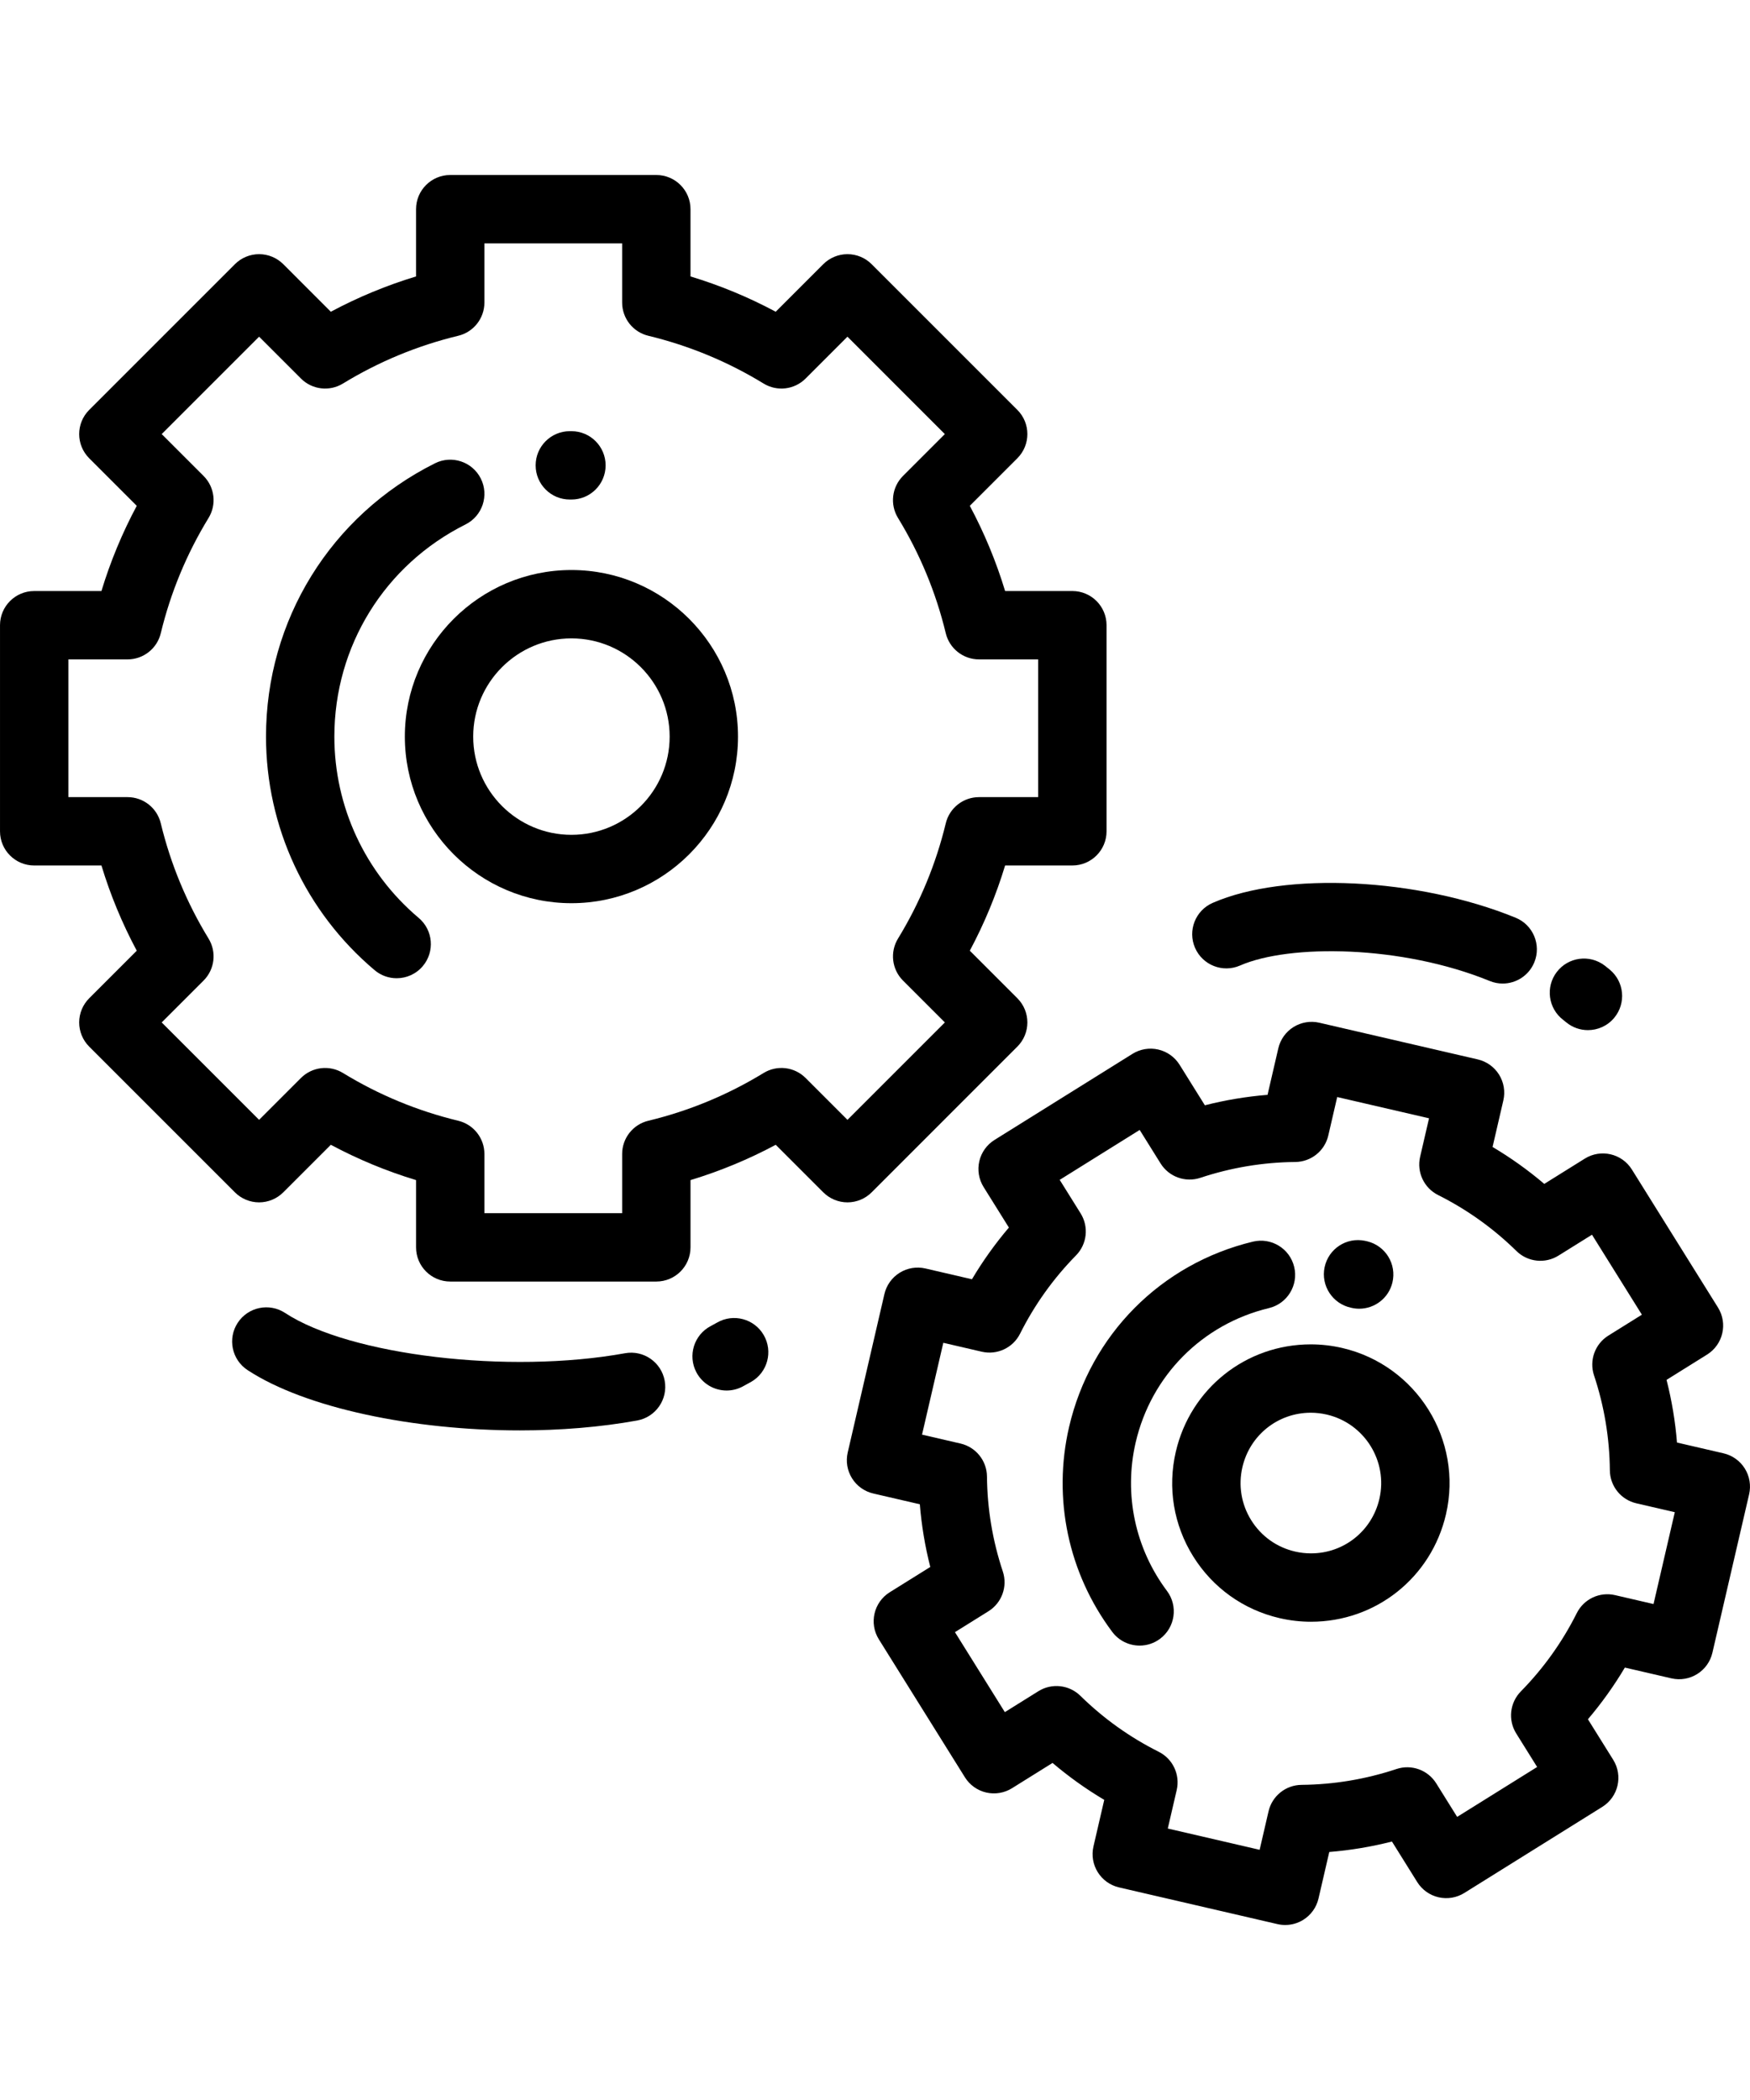 <?xml version="1.0" encoding="iso-8859-1"?>
<!-- Generator: Adobe Illustrator 19.0.0, SVG Export Plug-In . SVG Version: 6.00 Build 0)  -->
<svg version="1.1" class="svg-color" width="50px" height="60px" id="Capa_1" xmlns="http://www.w3.org/2000/svg" xmlns:xlink="http://www.w3.org/1999/xlink" x="0px" y="0px"
                                         viewBox="0 0 512.004 512.004" style="enable-background:new 0 0 512.004 512.004;" xml:space="preserve">
                                    <g>
                                    <g>
                                    <path d="M313.747,121.719h-19.678c-2.617-8.631-6.074-16.975-10.333-24.932l13.917-13.916c3.904-3.906,3.905-10.238,0-14.143
                                          L255.016,26.09c-1.876-1.875-4.419-2.928-7.071-2.928c-2.652,0-5.196,1.053-7.071,2.928l-13.917,13.916
                                          c-7.954-4.256-16.296-7.711-24.935-10.328V10c0-5.522-4.478-10-10-10h-60.297c-5.524,0-10,4.478-10,10v19.678
                                          c-8.637,2.617-16.98,6.074-24.935,10.33L82.875,26.09c-1.876-1.875-4.42-2.928-7.071-2.928c-2.652,0-5.196,1.053-7.071,2.93
                                          L26.096,68.73c-3.905,3.906-3.905,10.236,0,14.143l13.915,13.916c-4.258,7.957-7.715,16.301-10.332,24.932H10.003
                                          c-5.523,0-10,4.479-10,10v60.299c0,5.523,4.477,10,10,10H29.68c2.618,8.637,6.075,16.979,10.332,24.934L26.095,240.87
                                          c-1.875,1.875-2.929,4.418-2.929,7.07s1.053,5.195,2.929,7.072l42.638,42.639c1.875,1.875,4.419,2.93,7.071,2.93
                                          c2.652,0,5.195-1.055,7.071-2.93l13.916-13.916c7.959,4.26,16.303,7.717,24.935,10.332v19.678c0,5.523,4.476,10,10,10h60.297
                                          c5.522,0,10-4.477,10-10v-19.678c8.632-2.615,16.977-6.072,24.937-10.332l13.917,13.916c1.876,1.875,4.419,2.93,7.071,2.93
                                          c2.651-0.001,5.195-1.056,7.07-2.931l42.635-42.641c3.904-3.904,3.904-10.236,0-14.141l-13.915-13.916
                                          c4.258-7.959,7.714-16.301,10.331-24.934h19.678c5.522,0,10-4.477,10-10v-60.299C323.747,126.198,319.269,121.719,313.747,121.719
                                          z M303.747,182.02H286.43c-4.62,0-8.638,3.164-9.722,7.656c-2.873,11.91-7.575,23.26-13.976,33.73
                                          c-2.409,3.941-1.806,9.02,1.461,12.287l12.247,12.246l-28.494,28.498l-12.249-12.248c-3.266-3.268-8.346-3.871-12.287-1.461
                                          c-10.471,6.402-21.819,11.105-33.73,13.975c-4.492,1.082-7.657,5.102-7.657,9.723v17.318h-40.297v-17.318
                                          c0-4.621-3.165-8.639-7.657-9.723c-11.911-2.871-23.259-7.572-33.729-13.975c-3.941-2.408-9.021-1.807-12.288,1.461
                                          l-12.248,12.248l-28.496-28.496l12.249-12.248c3.268-3.268,3.871-8.348,1.461-12.289c-6.397-10.461-11.101-21.811-13.979-33.73
                                          c-1.084-4.49-5.103-7.654-9.721-7.654H20.003v-40.299h17.316c4.619,0,8.637-3.164,9.721-7.654
                                          c2.875-11.912,7.578-23.262,13.979-33.729c2.41-3.941,1.807-9.021-1.46-12.289l-12.25-12.248l28.494-28.496l12.248,12.248
                                          c3.267,3.266,8.347,3.869,12.288,1.459c10.459-6.395,21.808-11.096,33.732-13.975c4.49-1.082,7.654-5.102,7.654-9.721V20h40.297
                                          v17.316c0,4.619,3.164,8.639,7.654,9.721c11.926,2.879,23.274,7.58,33.73,13.975c3.941,2.41,9.021,1.809,12.288-1.459
                                          l12.249-12.248l28.495,28.496l-12.247,12.248c-3.267,3.268-3.87,8.348-1.46,12.289c6.4,10.467,11.103,21.814,13.977,33.729
                                          c1.084,4.49,5.102,7.654,9.722,7.654h17.317V182.02z"/>
                                    </g>
                                    </g>
                                    <g>
                                    <g>
                                    <path d="M167.186,74.951h-0.473c-5.523,0-10,4.479-10,10c0,5.524,4.476,10,10,10h0.473c5.523,0,10-4.477,10-10
                                          C177.186,79.43,172.709,74.951,167.186,74.951z"/>
                                    </g>
                                    </g>
                                    <g>
                                    <g>
                                    <path d="M140.673,88.818c-2.472-4.938-8.478-6.939-13.418-4.469c-30.488,15.254-49.428,45.893-49.428,79.961
                                          c0,26.396,11.585,51.307,31.784,68.342c1.877,1.584,4.165,2.355,6.442,2.355c2.845,0,5.671-1.207,7.649-3.553
                                          c3.561-4.22,3.025-10.53-1.197-14.091c-15.683-13.227-24.678-32.564-24.678-53.053c0-26.445,14.705-50.23,38.376-62.074
                                          C141.142,99.765,143.144,93.757,140.673,88.818z"/>
                                    </g>
                                    </g>
                                    <g>
                                    <g>
                                    <path d="M167.185,115.572c-26.874,0-48.737,21.863-48.737,48.738s21.863,48.74,48.737,48.74c26.873,0,48.736-21.865,48.736-48.74
                                          S194.058,115.572,167.185,115.572z M167.185,193.051c-15.846,0-28.737-12.893-28.737-28.74c0-15.846,12.892-28.738,28.737-28.738
                                          c15.845,0,28.736,12.893,28.736,28.738C195.922,180.158,183.03,193.051,167.185,193.051z"/>
                                    </g>
                                    </g>
                                    <g>
                                    <g>
                                    <path d="M510.485,378.449c-1.403-2.25-3.644-3.85-6.228-4.447l-13.613-3.152c-0.501-6.191-1.523-12.32-3.058-18.338l11.856-7.398
                                          c4.686-2.924,6.114-9.092,3.19-13.777l-25.185-40.365c-2.923-4.686-9.092-6.113-13.776-3.191l-11.858,7.396
                                          c-4.728-4.021-9.785-7.633-15.127-10.807l3.154-13.615c0.599-2.584,0.146-5.301-1.258-7.551s-3.645-3.85-6.229-4.449
                                          l-46.354-10.733c-2.582-0.598-5.299-0.144-7.55,1.258c-2.25,1.404-3.851,3.645-4.448,6.229l-3.152,13.613
                                          c-6.188,0.502-12.316,1.523-18.336,3.057l-7.399-11.859c-1.403-2.25-3.643-3.85-6.228-4.449c-2.586-0.598-5.3-0.145-7.55,1.258
                                          l-40.368,25.188c-2.25,1.404-3.851,3.645-4.448,6.229c-0.599,2.584-0.146,5.301,1.258,7.551l7.398,11.855
                                          c-4.023,4.732-7.636,9.787-10.808,15.127l-13.611-3.156c-2.585-0.598-5.3-0.146-7.551,1.258c-2.25,1.404-3.851,3.645-4.449,6.228
                                          l-10.736,46.354c-0.599,2.584-0.146,5.299,1.258,7.549c1.403,2.25,3.643,3.852,6.227,4.449l13.612,3.152
                                          c0.502,6.191,1.524,12.32,3.059,18.338l-11.858,7.398c-4.686,2.924-6.114,9.092-3.191,13.777l25.185,40.369
                                          c1.403,2.25,3.645,3.852,6.228,4.449c2.585,0.6,5.301,0.146,7.551-1.258l11.857-7.398c4.731,4.023,9.787,7.635,15.126,10.807
                                          l-3.152,13.615c-1.246,5.379,2.105,10.752,7.485,11.998l46.354,10.738c0.746,0.172,1.503,0.258,2.257,0.258
                                          c1.856,0,3.692-0.518,5.293-1.516c2.25-1.404,3.85-3.645,4.449-6.228l3.152-13.615c6.189-0.502,12.318-1.523,18.336-3.057
                                          l7.397,11.855c1.404,2.25,3.645,3.852,6.228,4.449c2.582,0.598,5.298,0.147,7.55-1.258l40.368-25.188
                                          c4.686-2.924,6.114-9.092,3.191-13.777l-7.398-11.857c4.023-4.73,7.635-9.785,10.807-15.123l13.613,3.152
                                          c5.385,1.246,10.753-2.105,11.999-7.484L511.744,386C512.342,383.416,511.889,380.701,510.485,378.449z M483.779,418.1
                                          l-11.258-2.607c-4.505-1.045-9.129,1.133-11.197,5.264c-4.232,8.451-9.739,16.158-16.367,22.908
                                          c-3.237,3.295-3.796,8.381-1.351,12.299l6.119,9.809l-23.4,14.6l-6.118-9.807c-2.446-3.92-7.258-5.656-11.643-4.195
                                          c-8.974,2.988-18.317,4.547-27.772,4.633c-4.619,0.043-8.608,3.244-9.65,7.744l-2.606,11.256l-26.871-6.225l2.607-11.258
                                          c1.042-4.502-1.135-9.129-5.265-11.197c-8.454-4.234-16.16-9.74-22.907-16.369c-3.296-3.238-8.383-3.797-12.302-1.35l-9.808,6.119
                                          l-14.599-23.4l9.809-6.119c3.92-2.447,5.654-7.26,4.194-11.645c-2.986-8.971-4.545-18.314-4.632-27.771
                                          c-0.042-4.619-3.243-8.607-7.743-9.65l-11.256-2.605l6.224-26.869l11.254,2.609c4.499,1.041,9.131-1.133,11.2-5.264
                                          c4.234-8.455,9.742-16.162,16.37-22.91c3.237-3.295,3.796-8.381,1.35-12.301l-6.119-9.807l23.4-14.602l6.118,9.807
                                          c2.445,3.92,7.259,5.654,11.639,4.197c8.978-2.986,18.324-4.543,27.776-4.629c4.619-0.043,8.608-3.244,9.65-7.744l2.606-11.258
                                          l26.869,6.221l-2.608,11.258c-1.042,4.5,1.133,9.129,5.262,11.197c8.465,4.242,16.174,9.75,22.912,16.371
                                          c3.296,3.236,8.382,3.795,12.301,1.35l9.807-6.117l14.599,23.398l-9.809,6.119c-3.921,2.445-5.654,7.26-4.193,11.645
                                          c2.987,8.969,4.546,18.313,4.631,27.768c0.042,4.621,3.243,8.611,7.744,9.652l11.257,2.607L483.779,418.1z"/>
                                    </g>
                                    </g>
                                    <g>
                                    <g>
                                    <path d="M400.029,311.98c-0.22-0.053-0.443-0.104-0.663-0.15c-5.403-1.133-10.68,2.318-11.822,7.723
                                          c-1.142,5.402,2.342,10.717,7.746,11.857c0.797,0.195,1.594,0.287,2.378,0.287c4.503,0,8.593-3.063,9.707-7.633
                                          C408.684,318.699,405.395,313.289,400.029,311.98z"/>
                                    </g>
                                    </g>
                                    <g>
                                    <g>
                                    <path d="M378.642,319.452c-1.292-5.369-6.691-8.668-12.063-7.383c-26.935,6.484-47.549,27.27-53.799,54.244
                                          c-4.841,20.904-0.235,42.75,12.635,59.94c1.964,2.623,4.97,4.006,8.013,4.006c2.085,0,4.189-0.65,5.985-1.996
                                          c4.421-3.311,5.321-9.578,2.012-13.998c-9.329-12.458-12.667-28.29-9.16-43.437c4.529-19.549,19.472-34.613,38.995-39.313
                                          C376.63,330.222,379.935,324.822,378.642,319.452z"/>
                                    </g>
                                    </g>
                                    <g>
                                    <g>
                                    <path d="M392.683,343.178c-3.016-0.697-6.103-1.053-9.179-1.053c-18.97,0-35.212,12.922-39.496,31.424
                                          c-2.444,10.557-0.632,21.434,5.104,30.629c5.736,9.193,14.709,15.603,25.266,18.047c3.017,0.699,6.104,1.053,9.179,1.053
                                          c18.97,0,35.211-12.922,39.496-31.422C428.098,370.068,414.476,348.23,392.683,343.178z M403.569,387.344
                                          c-2.173,9.381-10.402,15.934-20.012,15.934c-1.558,0-3.128-0.18-4.666-0.537c-5.353-1.238-9.901-4.488-12.81-9.15
                                          c-2.908-4.662-3.827-10.176-2.588-15.529c2.173-9.383,10.402-15.935,20.012-15.935c1.559,0,3.128,0.182,4.664,0.537
                                          C399.218,365.225,406.127,376.297,403.569,387.344z"/>
                                    </g>
                                    </g>
                                    <g>
                                    <g>
                                    <path d="M194.473,352.776c-0.987-5.436-6.194-9.051-11.626-8.053c-33.998,6.174-80.467,0.662-99.444-11.791
                                          c-4.616-3.031-10.816-1.746-13.847,2.873c-3.03,4.617-1.744,10.816,2.873,13.848c16.935,11.113,48.524,17.646,79.689,17.646
                                          c11.765,0,23.47-0.932,34.302-2.898C191.855,363.415,195.459,358.21,194.473,352.776z"/>
                                    </g>
                                    </g>
                                    <g>
                                    <g>
                                    <path d="M223.452,339.419c-2.76-4.786-8.877-6.421-13.658-3.663c-0.61,0.352-1.235,0.691-1.869,1.025
                                          c-4.887,2.574-6.762,8.621-4.188,13.508c1.791,3.4,5.263,5.342,8.855,5.342c1.571,0,3.166-0.371,4.652-1.154
                                          c0.864-0.455,1.716-0.92,2.547-1.398C224.574,350.317,226.214,344.202,223.452,339.419z"/>
                                    </g>
                                    </g>
                                    <g>
                                    <g>
                                    <path d="M443.429,217.3c-28.563-11.668-67.493-13.576-88.628-4.342c-5.061,2.211-7.371,8.106-5.16,13.166
                                          c2.211,5.062,8.105,7.376,13.166,5.163c14.462-6.32,47.27-6.006,73.059,4.529c1.238,0.506,2.519,0.744,3.778,0.744
                                          c3.941,0,7.679-2.346,9.261-6.221C450.994,225.226,448.543,219.388,443.429,217.3z"/>
                                    </g>
                                    </g>
                                    <g>
                                    <g>
                                    <path d="M470.973,232.49c-0.6-0.498-0.849-0.703-1.479-1.186c-4.386-3.354-10.662-2.52-14.018,1.869
                                          c-3.355,4.388-2.519,10.663,1.867,14.018c0.371,0.283,0.516,0.404,0.868,0.697c1.866,1.547,4.128,2.301,6.376,2.301
                                          c2.874,0,5.728-1.232,7.705-3.619C475.815,242.318,475.226,236.013,470.973,232.49z"/>
                                    </g>
                                    </g>
                                    </svg>